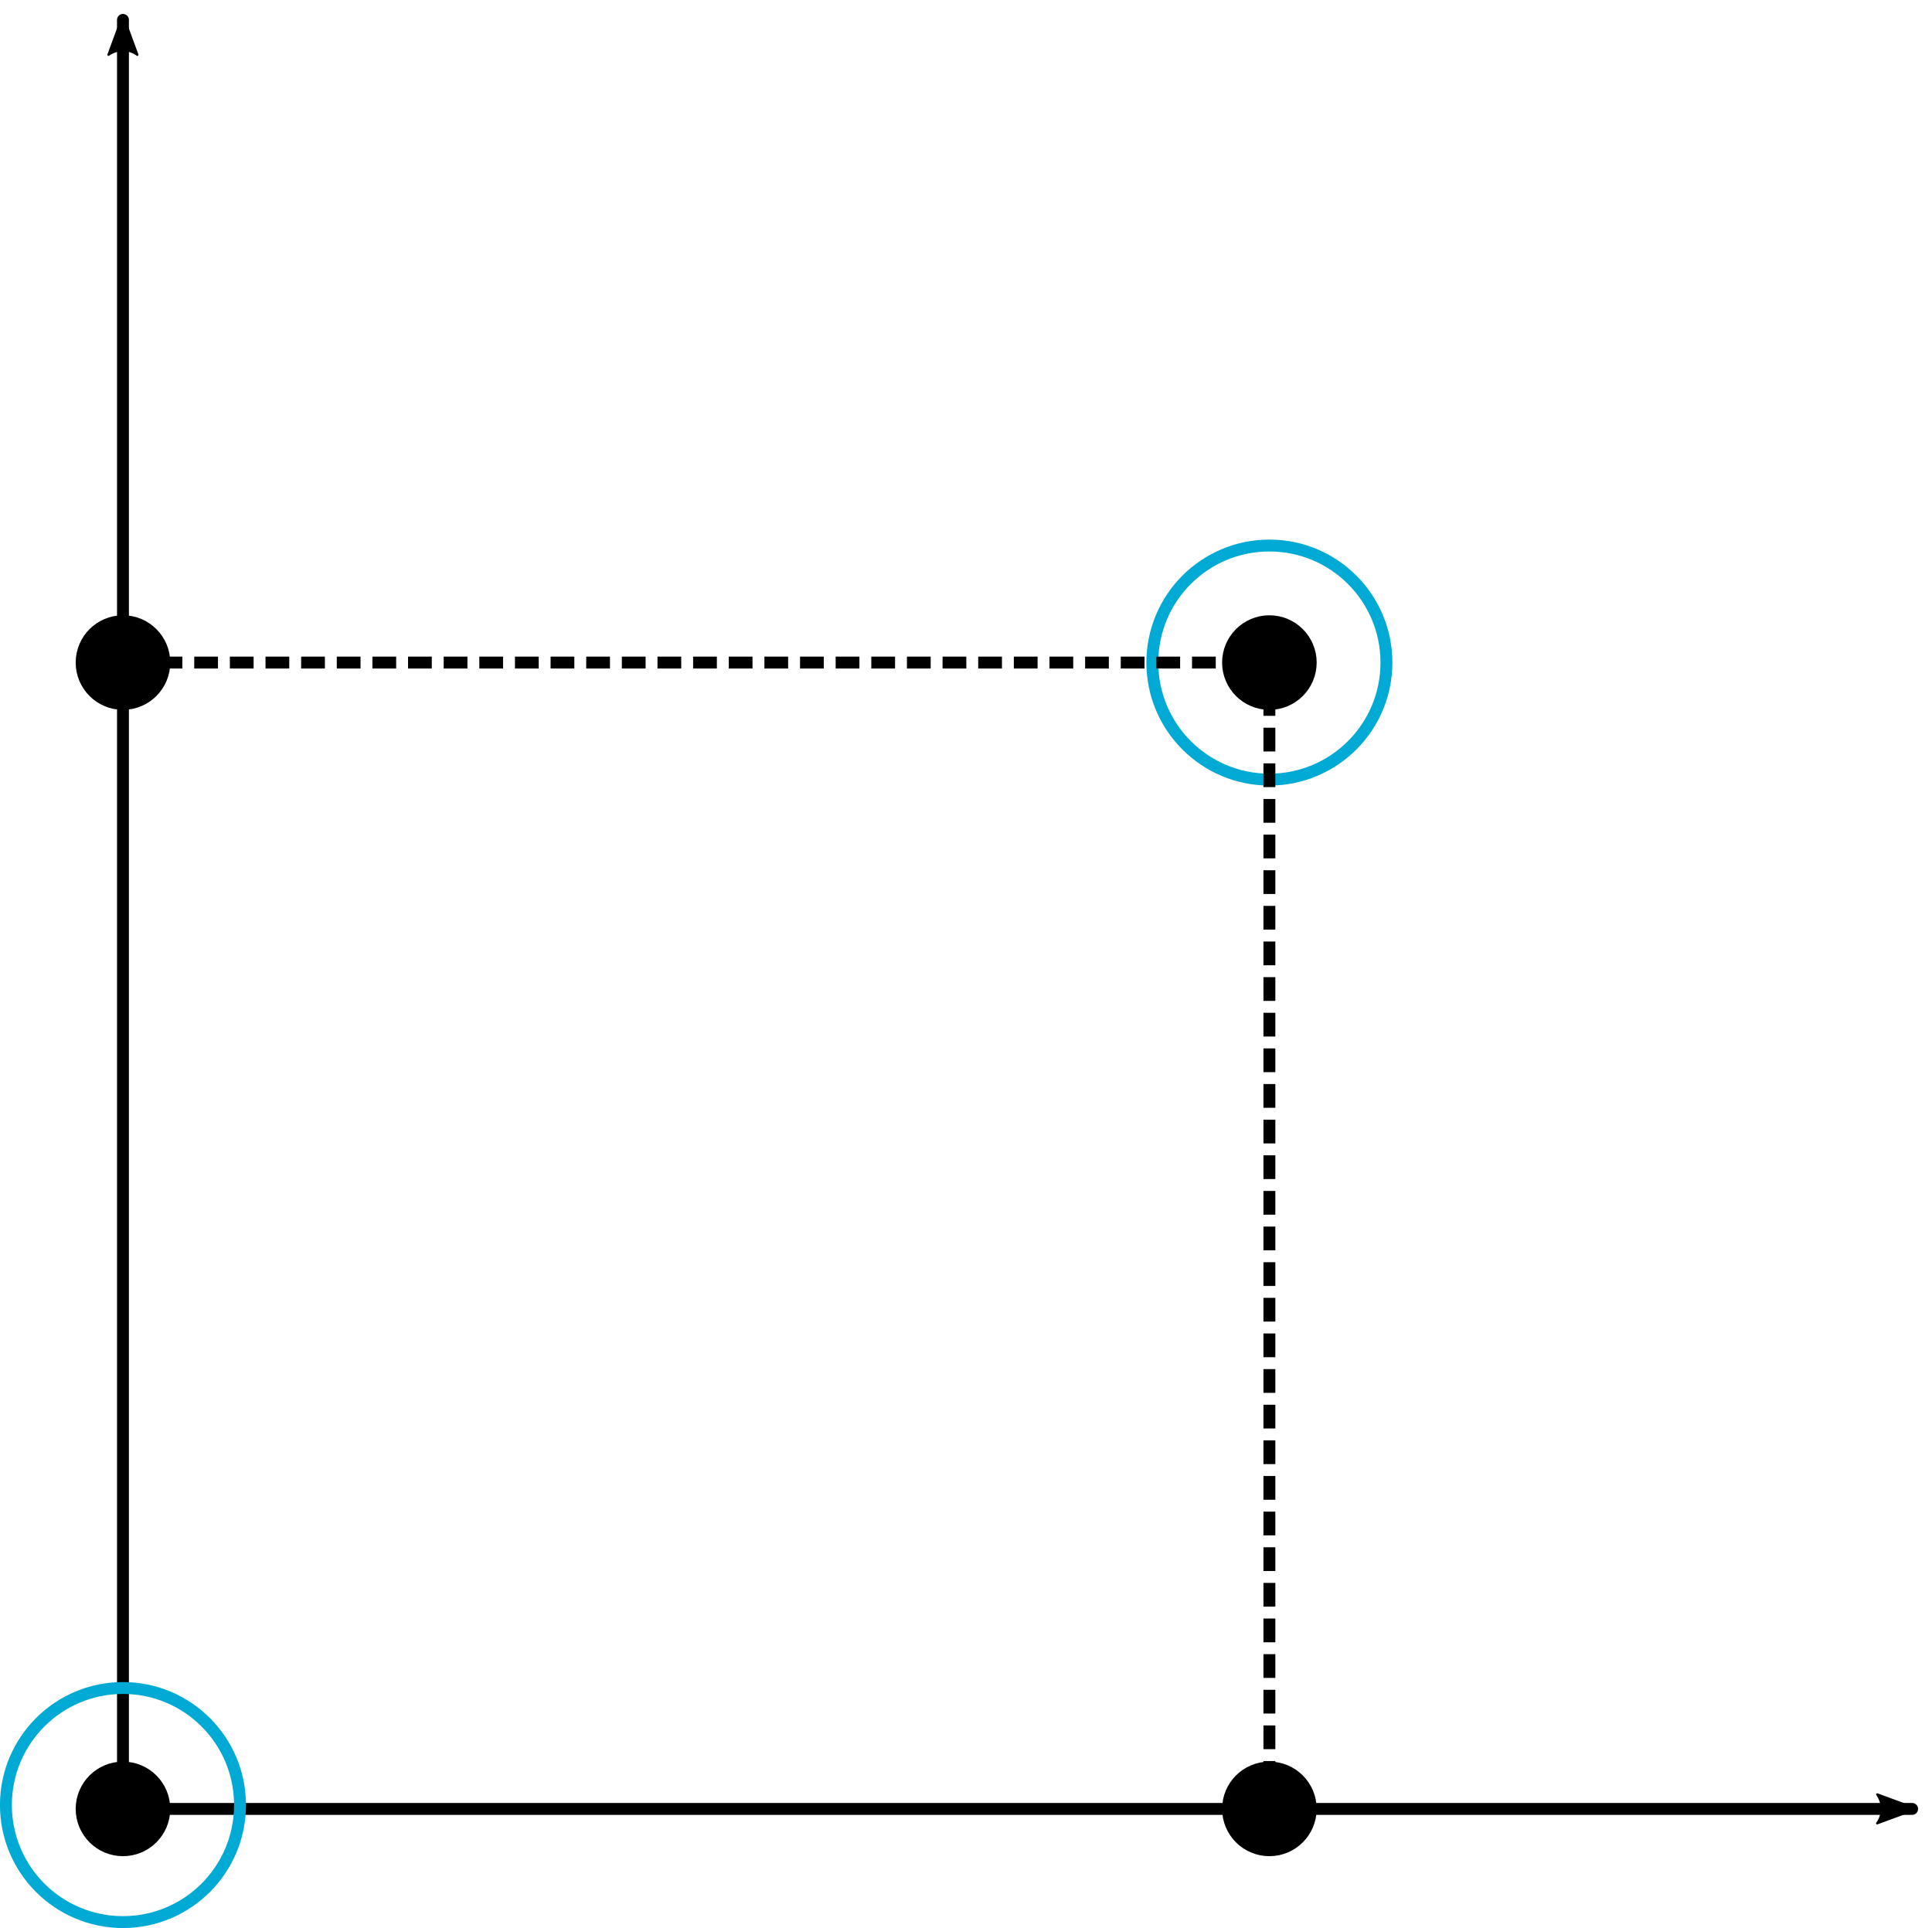 <?xml version="1.0" encoding="UTF-8" standalone="no"?>
<!-- Created with Inkscape (http://www.inkscape.org/) -->

<svg
   width="43.048mm"
   height="42.962mm"
   viewBox="0 0 43.048 42.962"
   version="1.1"
   id="svg5"
   inkscape:version="1.1.2 (b8e25be833, 2022-02-05)"
   sodipodi:docname="DiagramGeometricalInterpretationCode2D.svg"
   xmlns:inkscape="http://www.inkscape.org/namespaces/inkscape"
   xmlns:sodipodi="http://sodipodi.sourceforge.net/DTD/sodipodi-0.dtd"
   xmlns="http://www.w3.org/2000/svg"
   xmlns:svg="http://www.w3.org/2000/svg">
  <sodipodi:namedview
     id="namedview7"
     pagecolor="#ffffff"
     bordercolor="#111111"
     borderopacity="1"
     inkscape:pageshadow="0"
     inkscape:pageopacity="0"
     inkscape:pagecheckerboard="1"
     inkscape:document-units="mm"
     showgrid="false"
     inkscape:snap-perpendicular="true"
     inkscape:snap-tangential="true"
     inkscape:snap-bbox="true"
     inkscape:bbox-paths="true"
     inkscape:bbox-nodes="true"
     inkscape:snap-bbox-edge-midpoints="true"
     inkscape:snap-bbox-midpoints="true"
     inkscape:object-paths="true"
     inkscape:snap-intersection-paths="true"
     inkscape:snap-object-midpoints="true"
     inkscape:snap-center="true"
     showguides="true"
     inkscape:guide-bbox="true"
     inkscape:zoom="5.309484"
     inkscape:cx="80.045443"
     inkscape:cy="103.77656"
     inkscape:window-width="2479"
     inkscape:window-height="1417"
     inkscape:window-x="73"
     inkscape:window-y="-8"
     inkscape:window-maximized="1"
     inkscape:current-layer="layer1">
    <sodipodi:guide
       position="28.284,2.654"
       orientation="1,0"
       id="guide1425" />
    <sodipodi:guide
       position="2.74,28.198"
       orientation="0,1"
       id="guide2069" />
    <sodipodi:guide
       position="11.031,7.398"
       orientation="-0.49,0.872"
       id="guide963"
       inkscape:label=""
       inkscape:locked="false"
       inkscape:color="rgb(0,0,255)" />
    <sodipodi:guide
       position="2.74,28.198"
       orientation="-0.49,0.872"
       id="guide1067"
       inkscape:label=""
       inkscape:locked="false"
       inkscape:color="rgb(0,0,255)" />
    <sodipodi:guide
       position="28.284,28.198"
       orientation="-0.49,0.872"
       id="guide1069"
       inkscape:label=""
       inkscape:locked="false"
       inkscape:color="rgb(0,0,255)" />
    <sodipodi:guide
       position="28.284,2.654"
       orientation="-0.49,0.872"
       id="guide1071"
       inkscape:label=""
       inkscape:locked="false"
       inkscape:color="rgb(0,0,255)" />
    <sodipodi:guide
       position="19.426,12.177"
       orientation="-1,0"
       id="guide1073"
       inkscape:label=""
       inkscape:locked="false"
       inkscape:color="rgb(0,0,255)" />
    <sodipodi:guide
       position="45.067,12.072"
       orientation="0,-1"
       id="guide1388" />
    <sodipodi:guide
       position="45.047,12.072"
       orientation="1,0"
       id="guide1390" />
  </sodipodi:namedview>
  <defs
     id="defs2">
    <marker
       style="overflow:visible"
       id="Arrow2Lend"
       refX="0"
       refY="0"
       orient="auto"
       inkscape:stockid="Arrow2Lend"
       inkscape:isstock="true">
      <path
         transform="matrix(-1.1,0,0,-1.1,-1.1,0)"
         d="M 8.719,4.034 -2.207,0.016 8.719,-4.002 c -1.745,2.372 -1.735,5.617 -6e-7,8.035 z"
         style="fill:context-stroke;fill-rule:evenodd;stroke:context-stroke;stroke-width:0.625;stroke-linejoin:round"
         id="path880" />
    </marker>
    <marker
       style="overflow:visible"
       id="Arrow2Lstart"
       refX="0"
       refY="0"
       orient="auto"
       inkscape:stockid="Arrow2Lstart"
       inkscape:isstock="true">
      <path
         transform="matrix(1.1,0,0,1.1,1.1,0)"
         d="M 8.719,4.034 -2.207,0.016 8.719,-4.002 c -1.745,2.372 -1.735,5.617 -6e-7,8.035 z"
         style="fill:context-stroke;fill-rule:evenodd;stroke:context-stroke;stroke-width:0.625;stroke-linejoin:round"
         id="path877" />
    </marker>
    <marker
       style="overflow:visible"
       id="Arrow2Lend-5"
       refX="0"
       refY="0"
       orient="auto"
       inkscape:stockid="Arrow2Lend"
       inkscape:isstock="true">
      <path
         transform="matrix(-1.1,0,0,-1.1,-1.1,0)"
         d="M 8.719,4.034 -2.207,0.016 8.719,-4.002 c -1.745,2.372 -1.735,5.617 -6e-7,8.035 z"
         style="fill:context-stroke;fill-rule:evenodd;stroke:context-stroke;stroke-width:0.625;stroke-linejoin:round"
         id="path880-3" />
    </marker>
  </defs>
  <g
     inkscape:label="Layer 1"
     inkscape:groupmode="layer"
     id="layer1"
     transform="translate(-43.106,-20.188)">
    <path
       style="fill:none;stroke:#000000;stroke-width:0.265px;stroke-linecap:round;stroke-linejoin:round;stroke-opacity:1;marker-end:url(#Arrow2Lend)"
       d="M 45.846,60.496 V 20.631"
       id="path964" />
    <path
       style="fill:none;stroke:#000000;stroke-width:0.265px;stroke-linecap:round;stroke-linejoin:round;stroke-opacity:1;marker-end:url(#Arrow2Lend)"
       d="M 45.846,60.496 H 85.711"
       id="path1079" />
    <circle
       style="fill:#000000;stroke:#000000;stroke-width:0.265;stroke-linecap:round;stroke-linejoin:round"
       id="path1379"
       cx="45.846"
       cy="60.496"
       r="0.921" />
    <circle
       style="fill:#000000;stroke:#000000;stroke-width:0.265;stroke-linecap:round;stroke-linejoin:round"
       id="path1379-2"
       cx="45.846"
       cy="34.952"
       r="0.921" />
    <circle
       style="fill:#000000;stroke:#000000;stroke-width:0.265;stroke-linecap:round;stroke-linejoin:round"
       id="path1379-7"
       cx="71.39"
       cy="34.952"
       r="0.921" />
    <circle
       style="fill:#000000;stroke:#000000;stroke-width:0.265;stroke-linecap:round;stroke-linejoin:round"
       id="path1379-5"
       cx="71.39"
       cy="60.496"
       r="0.921" />
    <circle
       style="fill:none;stroke:#00aad4;stroke-width:0.265;stroke-linecap:round;stroke-linejoin:round"
       id="path2115"
       cx="71.39"
       cy="34.952"
       r="2.608" />
    <circle
       style="fill:none;stroke:#00aad4;stroke-width:0.265;stroke-linecap:round;stroke-linejoin:round"
       id="path2115-7"
       cx="45.846"
       cy="60.41"
       r="2.608" />
    <path
       style="fill:none;stroke:#000000;stroke-width:0.265;stroke-linecap:butt;stroke-linejoin:miter;stroke-opacity:1;stroke-miterlimit:4;stroke-dasharray:0.529,0.265;stroke-dashoffset:0"
       d="M 45.846,34.952 H 71.39 V 60.496"
       id="path895" />
  </g>
  <inkscape:templateinfo>
    <inkscape:name>Default Template</inkscape:name>
    <inkscape:author>Joachim Favre</inkscape:author>
    <inkscape:shortdesc>Arrow definitions, snapping (including perpendicular and tangential)</inkscape:shortdesc>
    <inkscape:date>2022-02-19</inkscape:date>
  </inkscape:templateinfo>
</svg>
